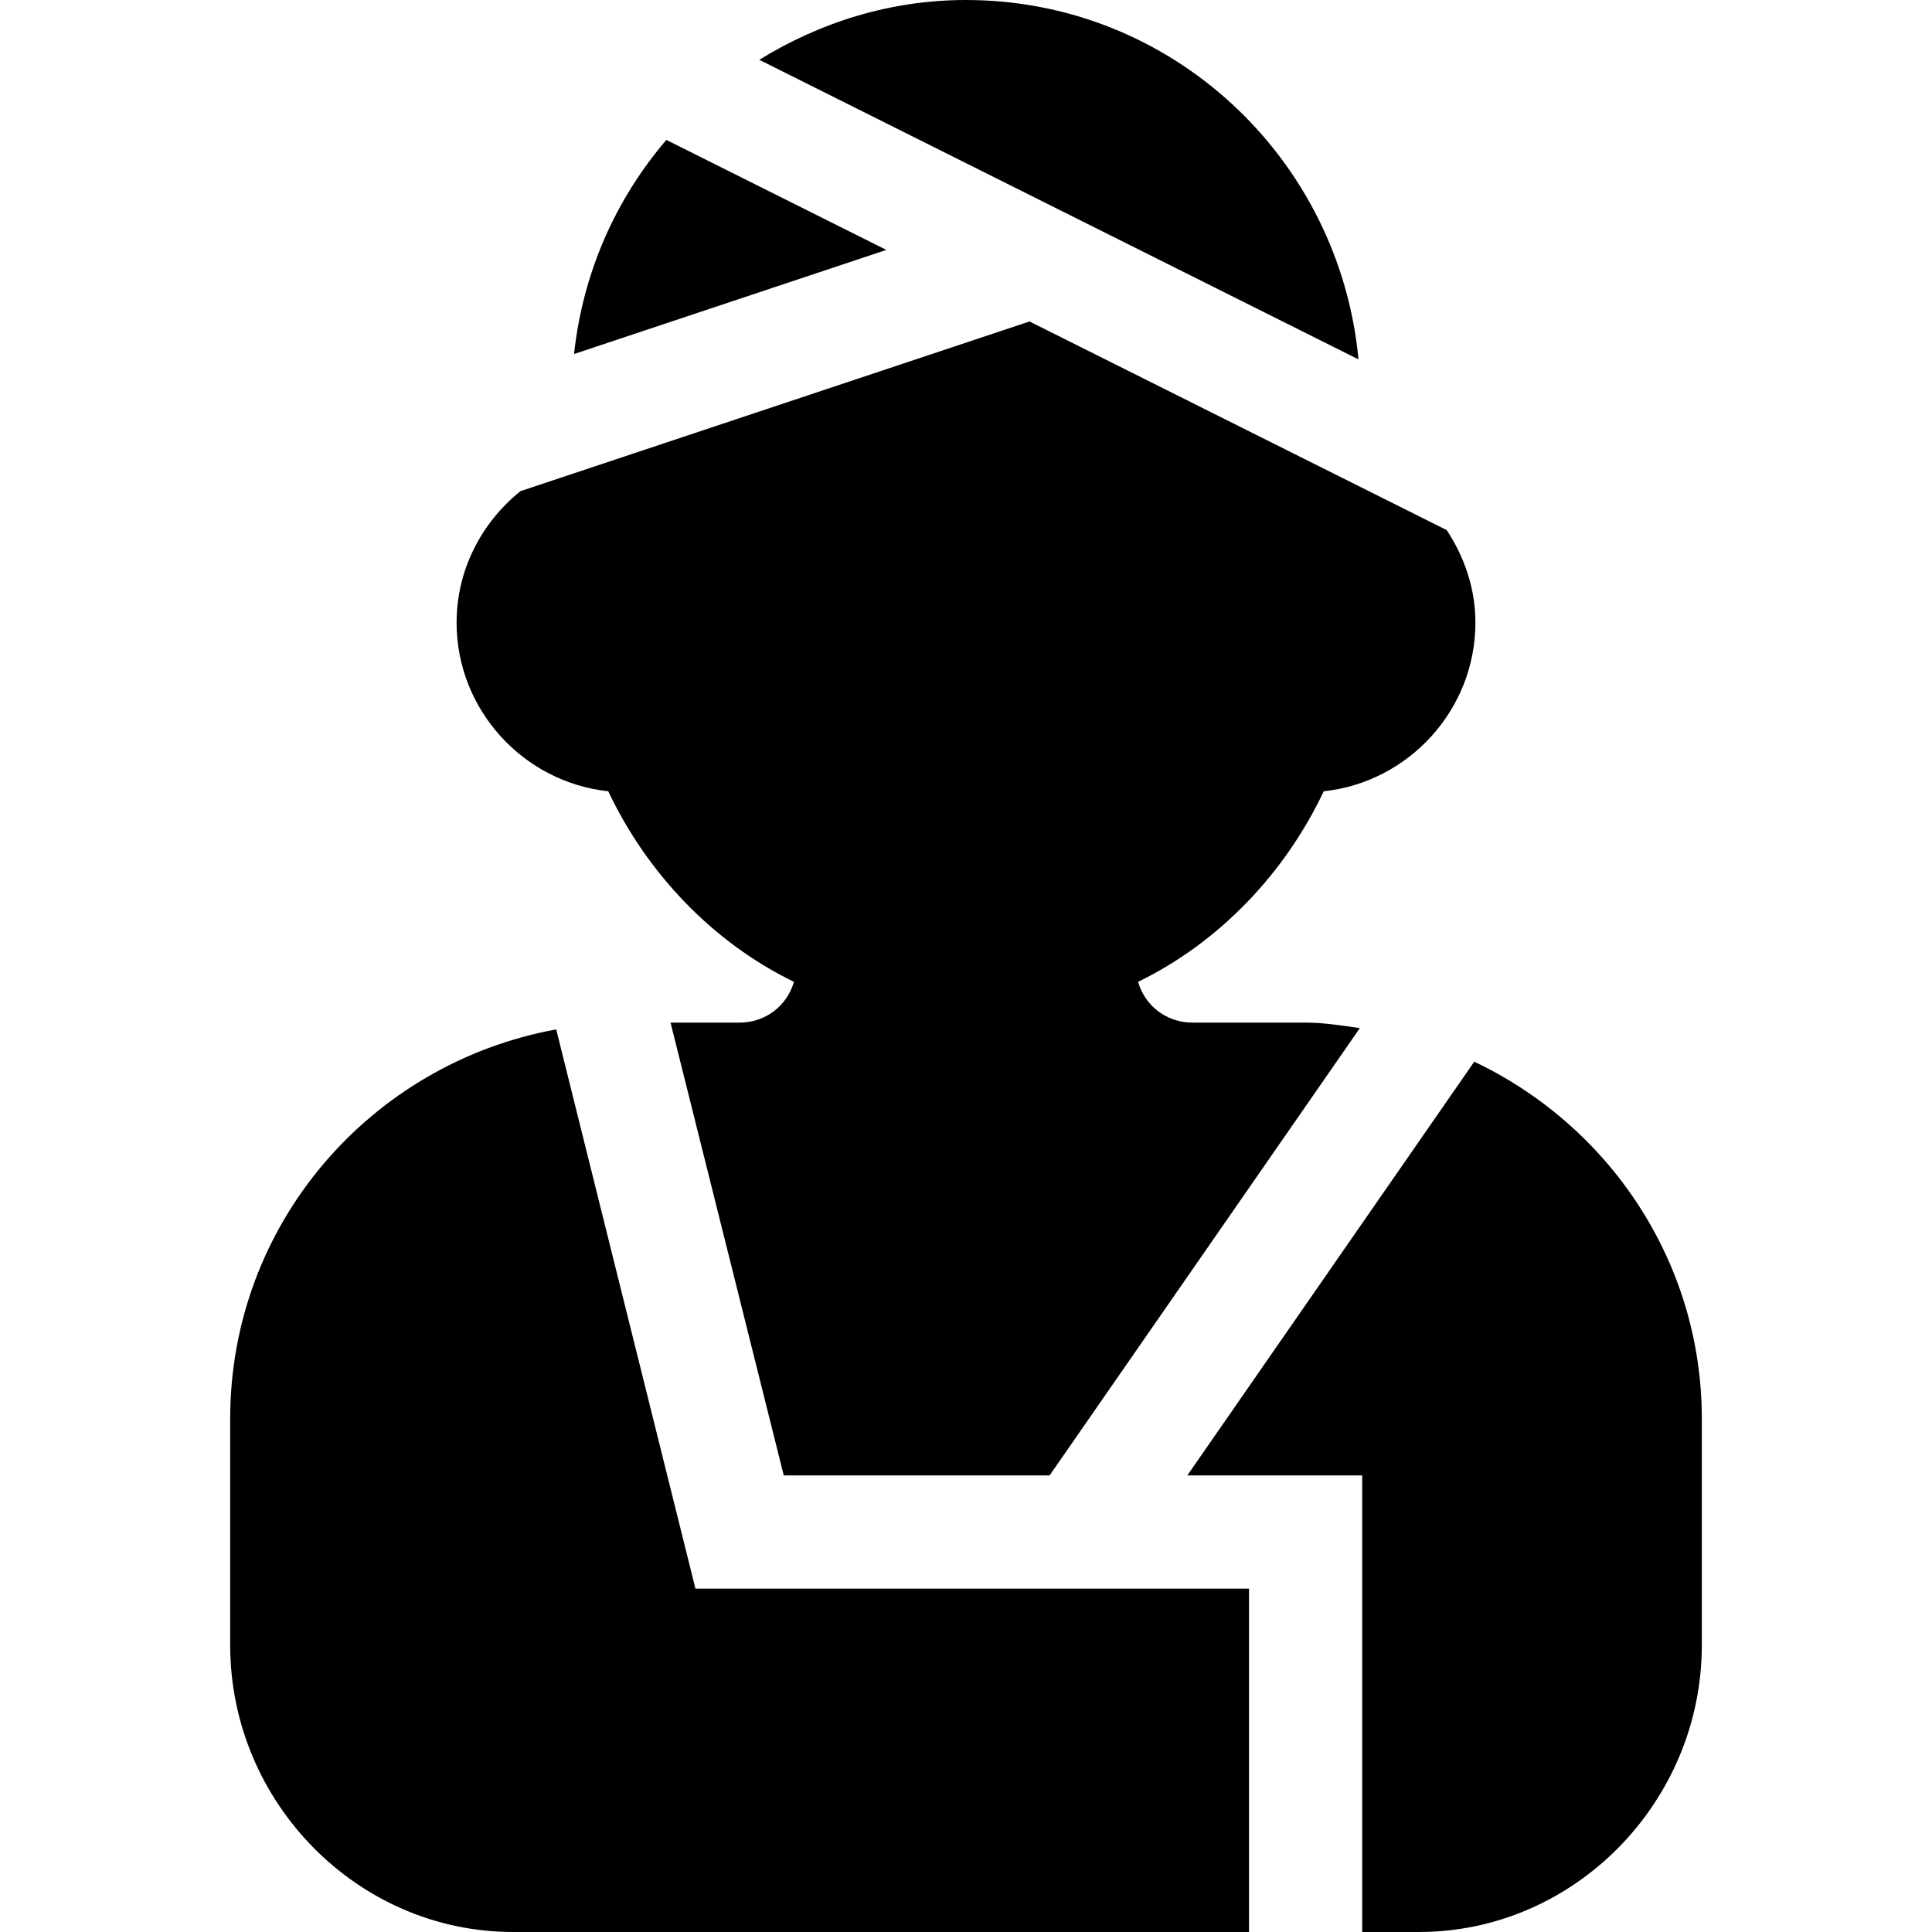 <?xml version="1.0" encoding="iso-8859-1"?>
<!-- Generator: Adobe Illustrator 19.0.0, SVG Export Plug-In . SVG Version: 6.00 Build 0)  -->
<svg version="1.1" id="Capa_1" xmlns="http://www.w3.org/2000/svg" xmlns:xlink="http://www.w3.org/1999/xlink" x="0px" y="0px"
	 viewBox="0 0 512 512" style="enable-background:new 0 0 512 512;" xml:space="preserve">
<g>
	<g>
		<path d="M350.8,209.699c22.499-2.4,40.2-21.598,40.2-44.699c0-9.078-2.939-17.437-7.614-24.527l-110.56-55.281l-134.89,44.963
			C127.716,138.369,121,150.906,121,165c0,23.101,17.701,42.299,40.201,44.7c10.199,21.601,27.599,40,49.199,50.501
			c-1.8,6.299-7.5,10.8-14.399,10.8h-18.3l30,120h70.455l82.222-118.546C355.633,271.795,350.924,271,346,271h-30
			c-6.899,0-12.599-4.501-14.399-10.8C323.2,249.699,340.601,231.3,350.8,209.699z"/>
	</g>
</g>
<g>
	<g>
		<path d="M256,0c-20.136,0-38.785,5.978-54.781,15.844l158.795,79.398C355.005,41.971,310.558,0,256,0z"/>
	</g>
</g>
<g>
	<g>
		<path d="M176.594,37.077c-13.416,15.661-22.134,35.153-24.463,56.735l82.76-27.587L176.594,37.077z"/>
	</g>
</g>
<g>
	<g>
		<path d="M184.3,421c-2.14-8.598-36.182-145.323-36.899-148.2C98.2,281.8,61,324.401,61,376v60c0,41.525,33.655,76,75,76h195v-91
			H184.3z"/>
	</g>
</g>
<g>
	<g>
		<path d="M390.692,281.362L314.651,391H361v121h15c41.4,0,75-34.6,75-76v-60C451,334.142,426.209,298.215,390.692,281.362z"/>
	</g>
</g>
<g>
</g>
<g>
</g>
<g>
</g>
<g>
</g>
<g>
</g>
<g>
</g>
<g>
</g>
<g>
</g>
<g>
</g>
<g>
</g>
<g>
</g>
<g>
</g>
<g>
</g>
<g>
</g>
<g>
</g>
</svg>
